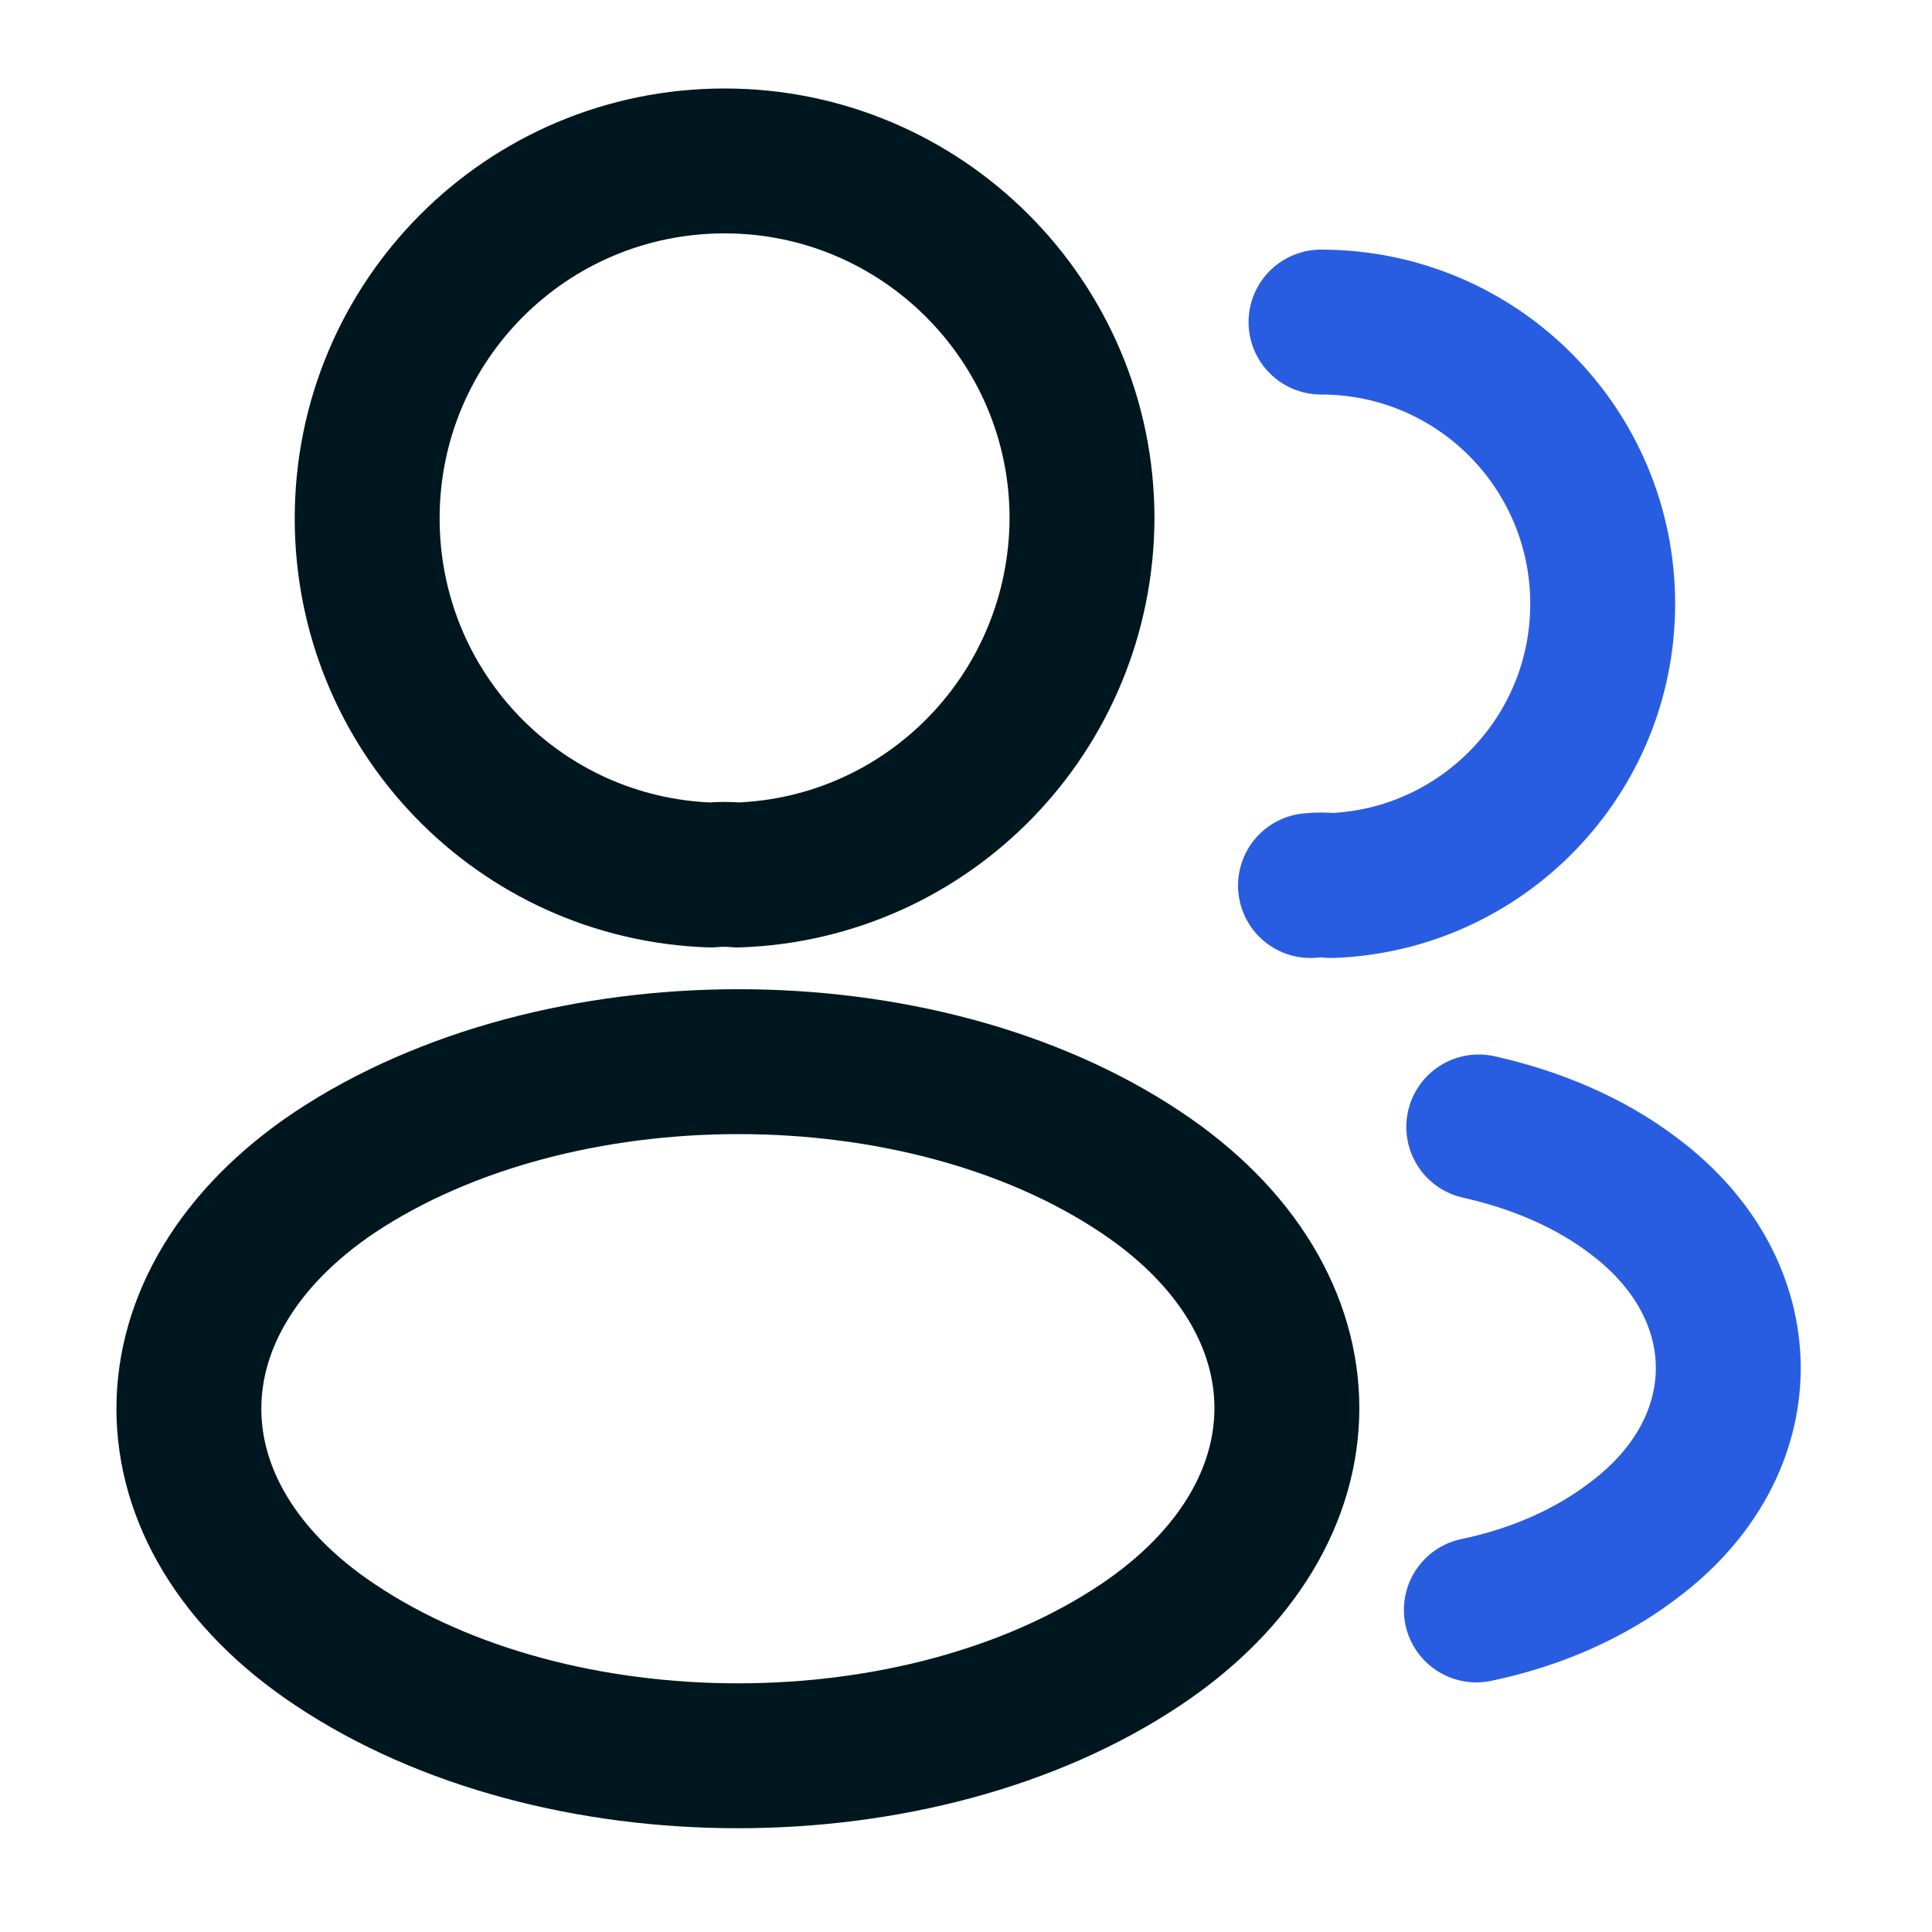 <svg width="24" height="24" viewBox="0 0 20 20" fill="none" xmlns="http://www.w3.org/2000/svg">
<path d="M7.634 9.058C7.551 9.049 7.451 9.049 7.359 9.058C5.376 8.991 3.801 7.366 3.801 5.366C3.801 3.324 5.451 1.666 7.501 1.666C9.542 1.666 11.201 3.324 11.201 5.366C11.192 7.366 9.617 8.991 7.634 9.058Z" stroke="#00171F" stroke-width="1.5" stroke-linecap="round" stroke-linejoin="round"/>
<path d="M13.675 3.334C15.291 3.334 16.591 4.642 16.591 6.251C16.591 7.826 15.341 9.109 13.783 9.167C13.716 9.159 13.641 9.159 13.566 9.167" stroke="#295DE1" stroke-width="1.5" stroke-linecap="round" stroke-linejoin="round"/>
<path d="M3.468 12.134C1.451 13.484 1.451 15.684 3.468 17.026C5.759 18.559 9.518 18.559 11.809 17.026C13.826 15.676 13.826 13.476 11.809 12.134C9.526 10.609 5.768 10.609 3.468 12.134Z" stroke="#00171F" stroke-width="1.5" stroke-linecap="round" stroke-linejoin="round"/>
<path d="M15.283 16.666C15.883 16.541 16.45 16.299 16.916 15.941C18.216 14.966 18.216 13.358 16.916 12.383C16.458 12.033 15.9 11.799 15.308 11.666" stroke="#295DE1" stroke-width="1.5" stroke-linecap="round" stroke-linejoin="round"/>
</svg>
